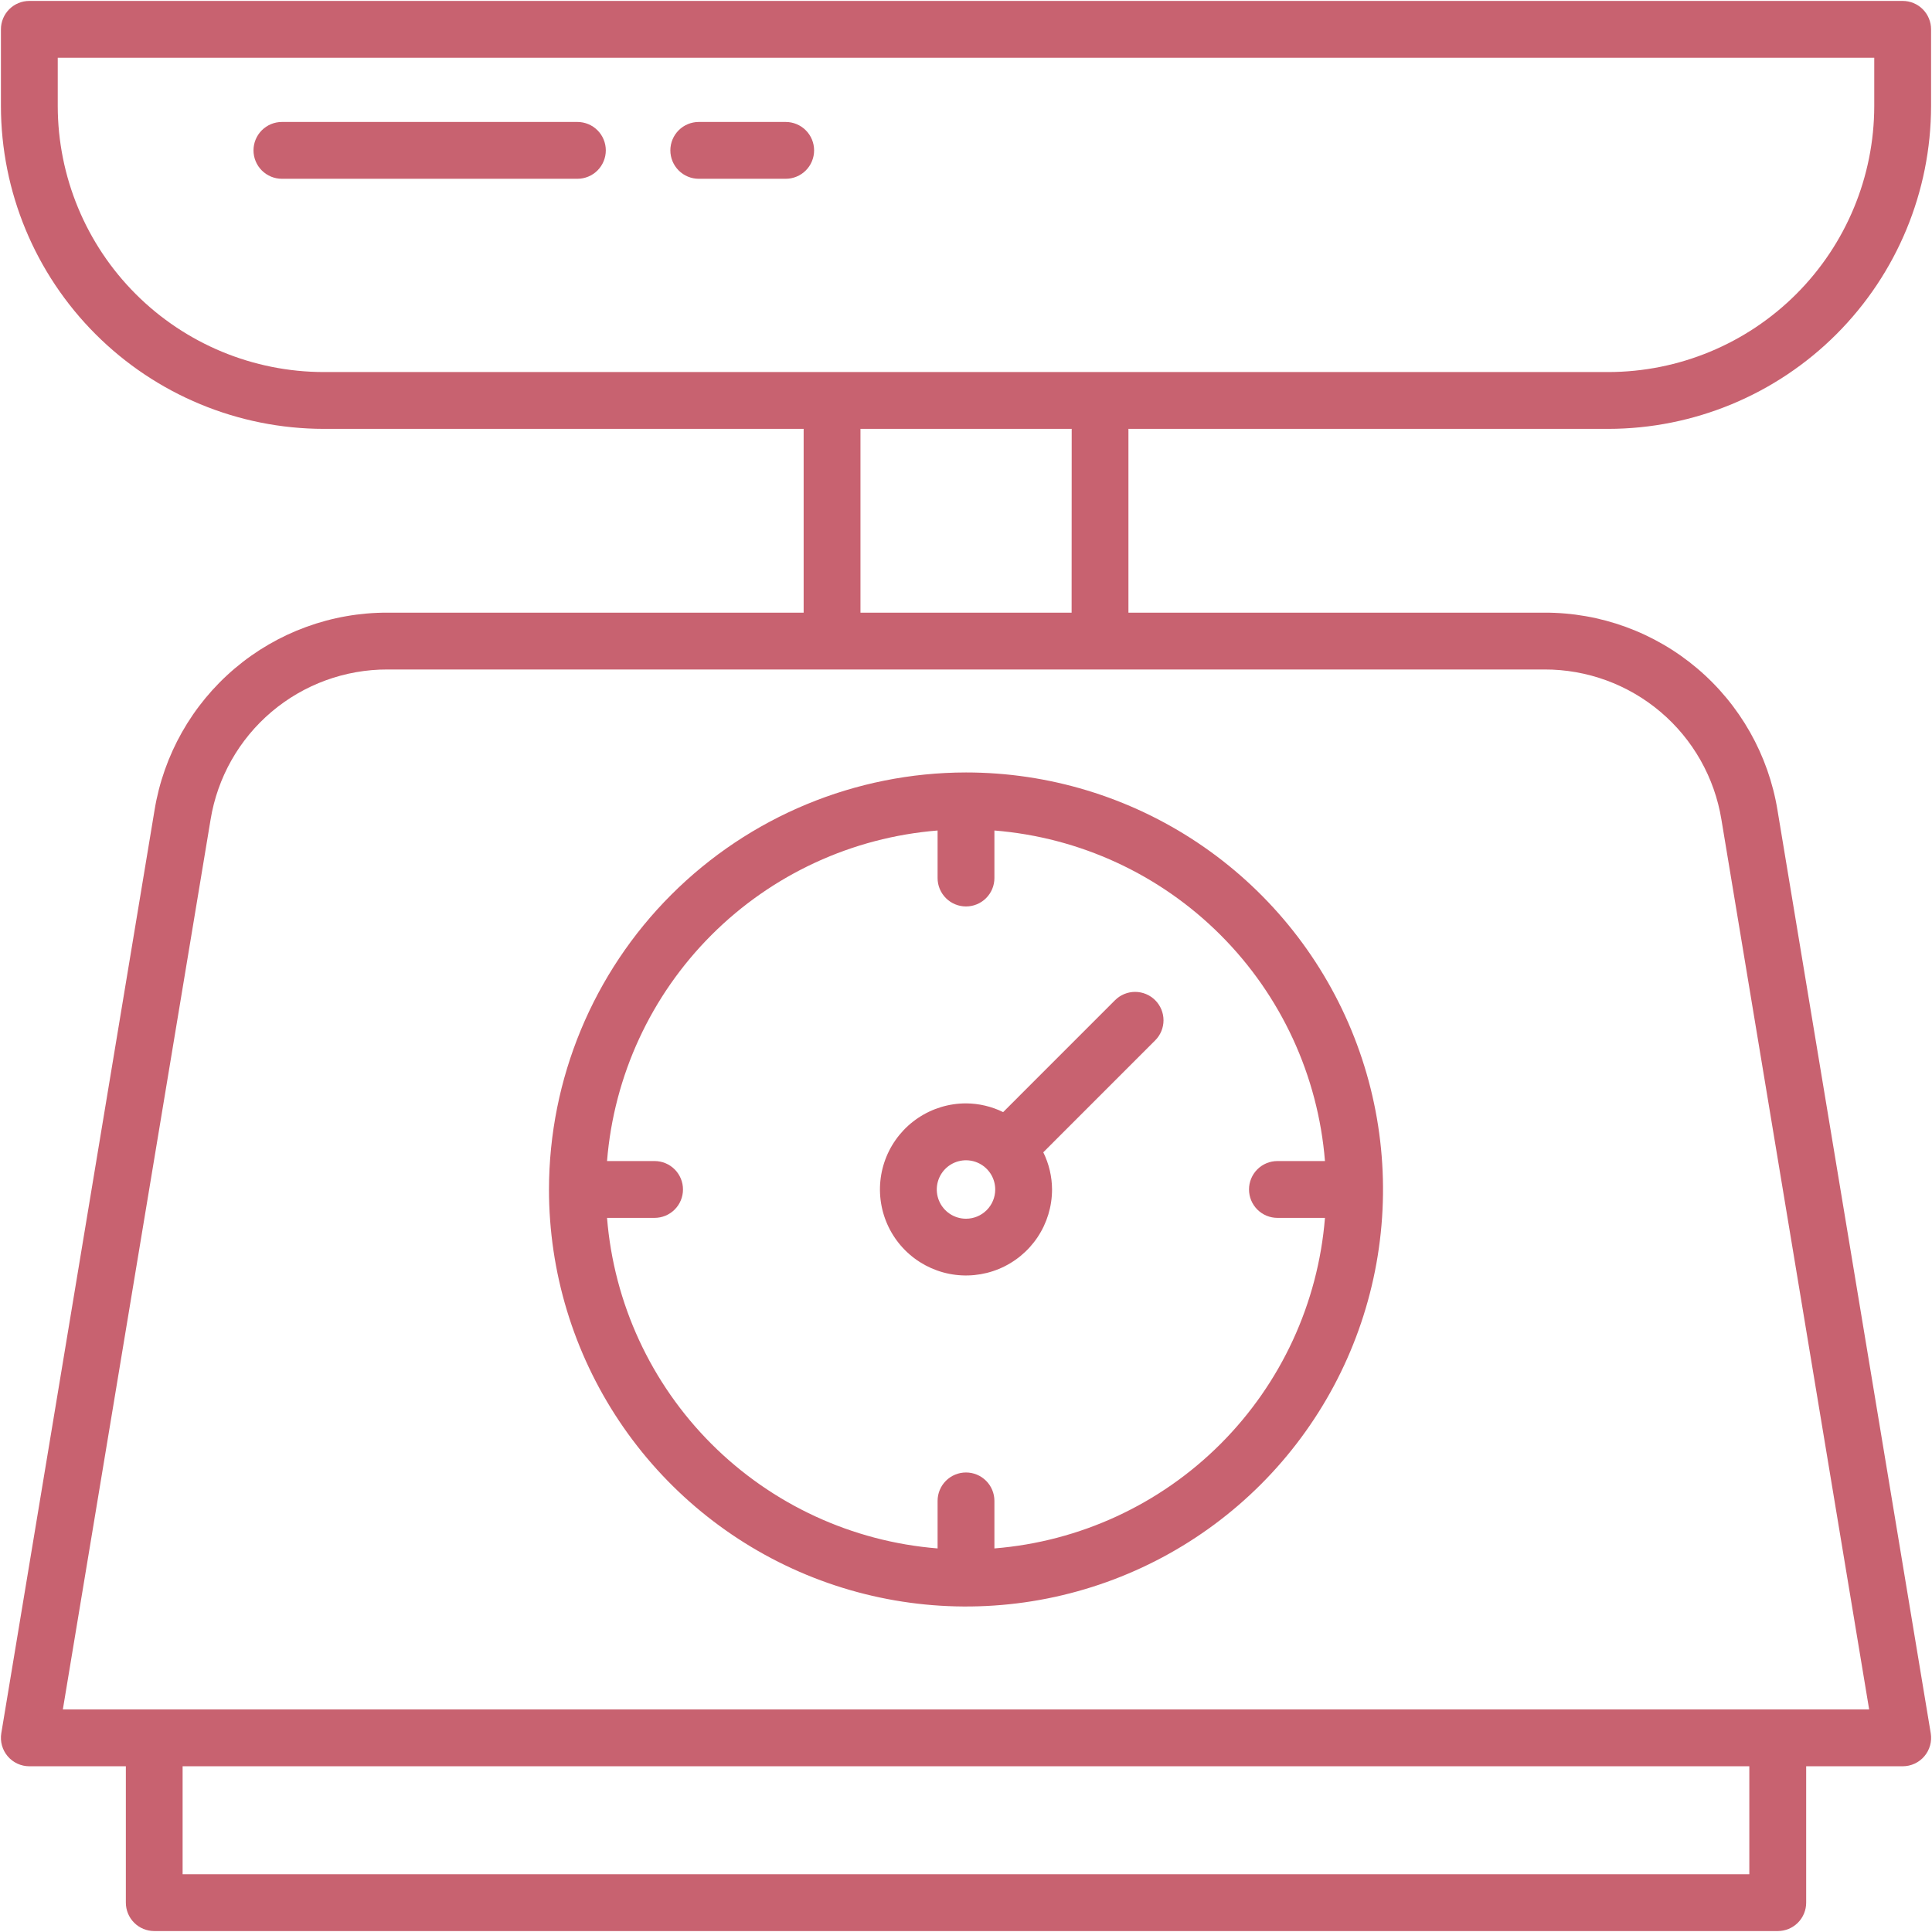 <svg width="476" height="476" viewBox="0 0 476 476" fill="none" xmlns="http://www.w3.org/2000/svg">
<path d="M396.236 105.664C417.323 105.64 437.54 97.252 452.451 82.34C467.362 67.429 475.749 47.212 475.772 26.124V7.228C475.773 6.309 475.592 5.398 475.24 4.549C474.889 3.699 474.373 2.927 473.723 2.277C473.073 1.627 472.301 1.111 471.451 0.76C470.602 0.408 469.691 0.227 468.772 0.228H7.228C6.309 0.227 5.398 0.408 4.549 0.76C3.699 1.111 2.927 1.627 2.277 2.277C1.627 2.927 1.111 3.699 0.76 4.549C0.408 5.398 0.227 6.309 0.228 7.228V26.124C0.251 47.212 8.638 67.429 23.549 82.34C38.46 97.252 58.676 105.64 79.764 105.664H198V150.944H95.504C81.706 150.905 68.345 155.784 57.82 164.706C47.294 173.629 40.293 186.01 38.072 199.628L0.32 427.024C0.154 428.027 0.208 429.053 0.479 430.033C0.75 431.012 1.23 431.921 1.888 432.696C2.545 433.471 3.363 434.094 4.285 434.52C5.208 434.947 6.212 435.168 7.228 435.168H31.008V468.768C31.008 469.687 31.188 470.598 31.54 471.447C31.891 472.297 32.407 473.069 33.057 473.719C33.707 474.369 34.479 474.885 35.329 475.236C36.178 475.588 37.089 475.769 38.008 475.768H438C438.919 475.769 439.83 475.588 440.679 475.236C441.529 474.885 442.301 474.369 442.951 473.719C443.601 473.069 444.117 472.297 444.468 471.447C444.82 470.598 445.001 469.687 445 468.768V435.168H468.78C469.796 435.168 470.8 434.947 471.723 434.52C472.645 434.094 473.463 433.471 474.12 432.696C474.778 431.921 475.258 431.012 475.529 430.033C475.8 429.053 475.854 428.027 475.688 427.024L437.936 199.628C435.715 186.008 428.712 173.626 418.185 164.704C407.658 155.781 394.296 150.903 380.496 150.944H278.02V105.664H396.236ZM14.228 26.124V14.228H461.772V26.124C461.756 43.501 454.846 60.161 442.56 72.449C430.273 84.736 413.613 91.647 396.236 91.664H79.764C62.387 91.647 45.727 84.736 33.44 72.449C21.154 60.161 14.244 43.501 14.228 26.124ZM430.992 461.772H44.992V435.168H430.992V461.772ZM424.116 201.92L460.516 421.168H15.484L51.884 201.92C53.571 191.577 58.888 182.173 66.882 175.396C74.876 168.62 85.024 164.914 95.504 164.944H380.496C390.976 164.914 401.124 168.62 409.118 175.396C417.112 182.173 422.429 191.577 424.116 201.92ZM264.02 150.944H212V105.664H264.04L264.02 150.944Z" fill="#C86270"/>
<path d="M135.256 293.056C135.255 313.377 141.28 333.242 152.57 350.139C163.859 367.035 179.905 380.205 198.679 387.982C217.453 395.759 238.111 397.794 258.042 393.83C277.973 389.866 296.28 380.081 310.65 365.712C325.019 351.344 334.805 333.036 338.769 313.106C342.734 293.175 340.7 272.517 332.923 253.742C325.147 234.968 311.978 218.922 295.082 207.632C278.186 196.342 258.321 190.316 238 190.316C210.761 190.347 184.646 201.181 165.384 220.441C146.123 239.702 135.288 265.817 135.256 293.056ZM326.456 286.056H314.728C312.871 286.056 311.091 286.793 309.778 288.106C308.465 289.419 307.728 291.199 307.728 293.056C307.728 294.912 308.465 296.693 309.778 298.006C311.091 299.318 312.871 300.056 314.728 300.056H326.44C324.749 321.091 315.626 340.838 300.704 355.76C285.782 370.682 266.035 379.805 245 381.496V369.784C245 367.927 244.262 366.147 242.95 364.834C241.637 363.521 239.857 362.784 238 362.784C236.143 362.784 234.363 363.521 233.05 364.834C231.737 366.147 231 367.927 231 369.784V381.496C209.965 379.805 190.218 370.682 175.296 355.76C160.374 340.838 151.251 321.091 149.56 300.056H161.272C163.129 300.056 164.909 299.318 166.222 298.006C167.534 296.693 168.272 294.912 168.272 293.056C168.272 291.199 167.534 289.419 166.222 288.106C164.909 286.793 163.129 286.056 161.272 286.056H149.56C151.252 265.021 160.376 245.276 175.298 230.354C190.22 215.432 209.965 206.308 231 204.616V216.328C231 218.185 231.737 219.965 233.05 221.278C234.363 222.59 236.143 223.328 238 223.328C239.857 223.328 241.637 222.59 242.95 221.278C244.262 219.965 245 218.185 245 216.328V204.616C266.035 206.308 285.78 215.432 300.702 230.354C315.624 245.276 324.748 265.021 326.44 286.056H326.456Z" fill="#C86270"/>
<path d="M247.152 274C244.303 272.6 241.174 271.865 238 271.848C233.807 271.848 229.708 273.091 226.222 275.421C222.736 277.75 220.018 281.061 218.414 284.935C216.809 288.809 216.389 293.072 217.207 297.184C218.025 301.296 220.044 305.074 223.009 308.039C225.974 311.004 229.752 313.023 233.864 313.841C237.976 314.659 242.239 314.239 246.113 312.634C249.987 311.03 253.298 308.312 255.627 304.826C257.957 301.34 259.2 297.241 259.2 293.048C259.183 289.874 258.444 286.746 257.04 283.9L284.612 256.324C285.262 255.674 285.777 254.903 286.129 254.054C286.481 253.205 286.662 252.295 286.662 251.376C286.662 250.457 286.481 249.547 286.129 248.698C285.777 247.849 285.262 247.078 284.612 246.428C283.962 245.778 283.191 245.263 282.342 244.911C281.493 244.559 280.583 244.378 279.664 244.378C278.745 244.378 277.835 244.559 276.986 244.911C276.137 245.263 275.366 245.778 274.716 246.428L247.152 274ZM238 300.264C236.576 300.264 235.184 299.842 234 299.051C232.816 298.259 231.893 297.135 231.348 295.819C230.803 294.504 230.661 293.056 230.938 291.659C231.216 290.263 231.902 288.98 232.909 287.973C233.916 286.966 235.199 286.28 236.595 286.002C237.992 285.725 239.44 285.867 240.755 286.412C242.071 286.957 243.195 287.88 243.987 289.064C244.778 290.248 245.2 291.64 245.2 293.064C245.2 294.974 244.441 296.805 243.091 298.155C241.741 299.505 239.91 300.264 238 300.264Z" fill="#C86270"/>
<path d="M142.256 30.048H69.456C68.537 30.048 67.626 30.229 66.777 30.581C65.928 30.933 65.156 31.448 64.506 32.098C63.856 32.748 63.341 33.52 62.989 34.369C62.637 35.218 62.456 36.129 62.456 37.048C62.456 37.967 62.637 38.877 62.989 39.727C63.341 40.576 63.856 41.348 64.506 41.998C65.156 42.648 65.928 43.163 66.777 43.515C67.626 43.867 68.537 44.048 69.456 44.048H142.256C144.113 44.048 145.893 43.31 147.206 41.998C148.518 40.685 149.256 38.904 149.256 37.048C149.256 35.191 148.518 33.411 147.206 32.098C145.893 30.785 144.113 30.048 142.256 30.048Z" fill="#C86270"/>
<path d="M193.576 30.048H172.16C170.304 30.048 168.523 30.785 167.21 32.098C165.898 33.411 165.16 35.191 165.16 37.048C165.16 38.904 165.898 40.685 167.21 41.998C168.523 43.31 170.304 44.048 172.16 44.048H193.576C194.495 44.048 195.406 43.867 196.255 43.515C197.104 43.163 197.876 42.648 198.526 41.998C199.176 41.348 199.691 40.576 200.043 39.727C200.395 38.877 200.576 37.967 200.576 37.048C200.576 36.129 200.395 35.218 200.043 34.369C199.691 33.52 199.176 32.748 198.526 32.098C197.876 31.448 197.104 30.933 196.255 30.581C195.406 30.229 194.495 30.048 193.576 30.048Z" fill="#C86270"/>
</svg>
